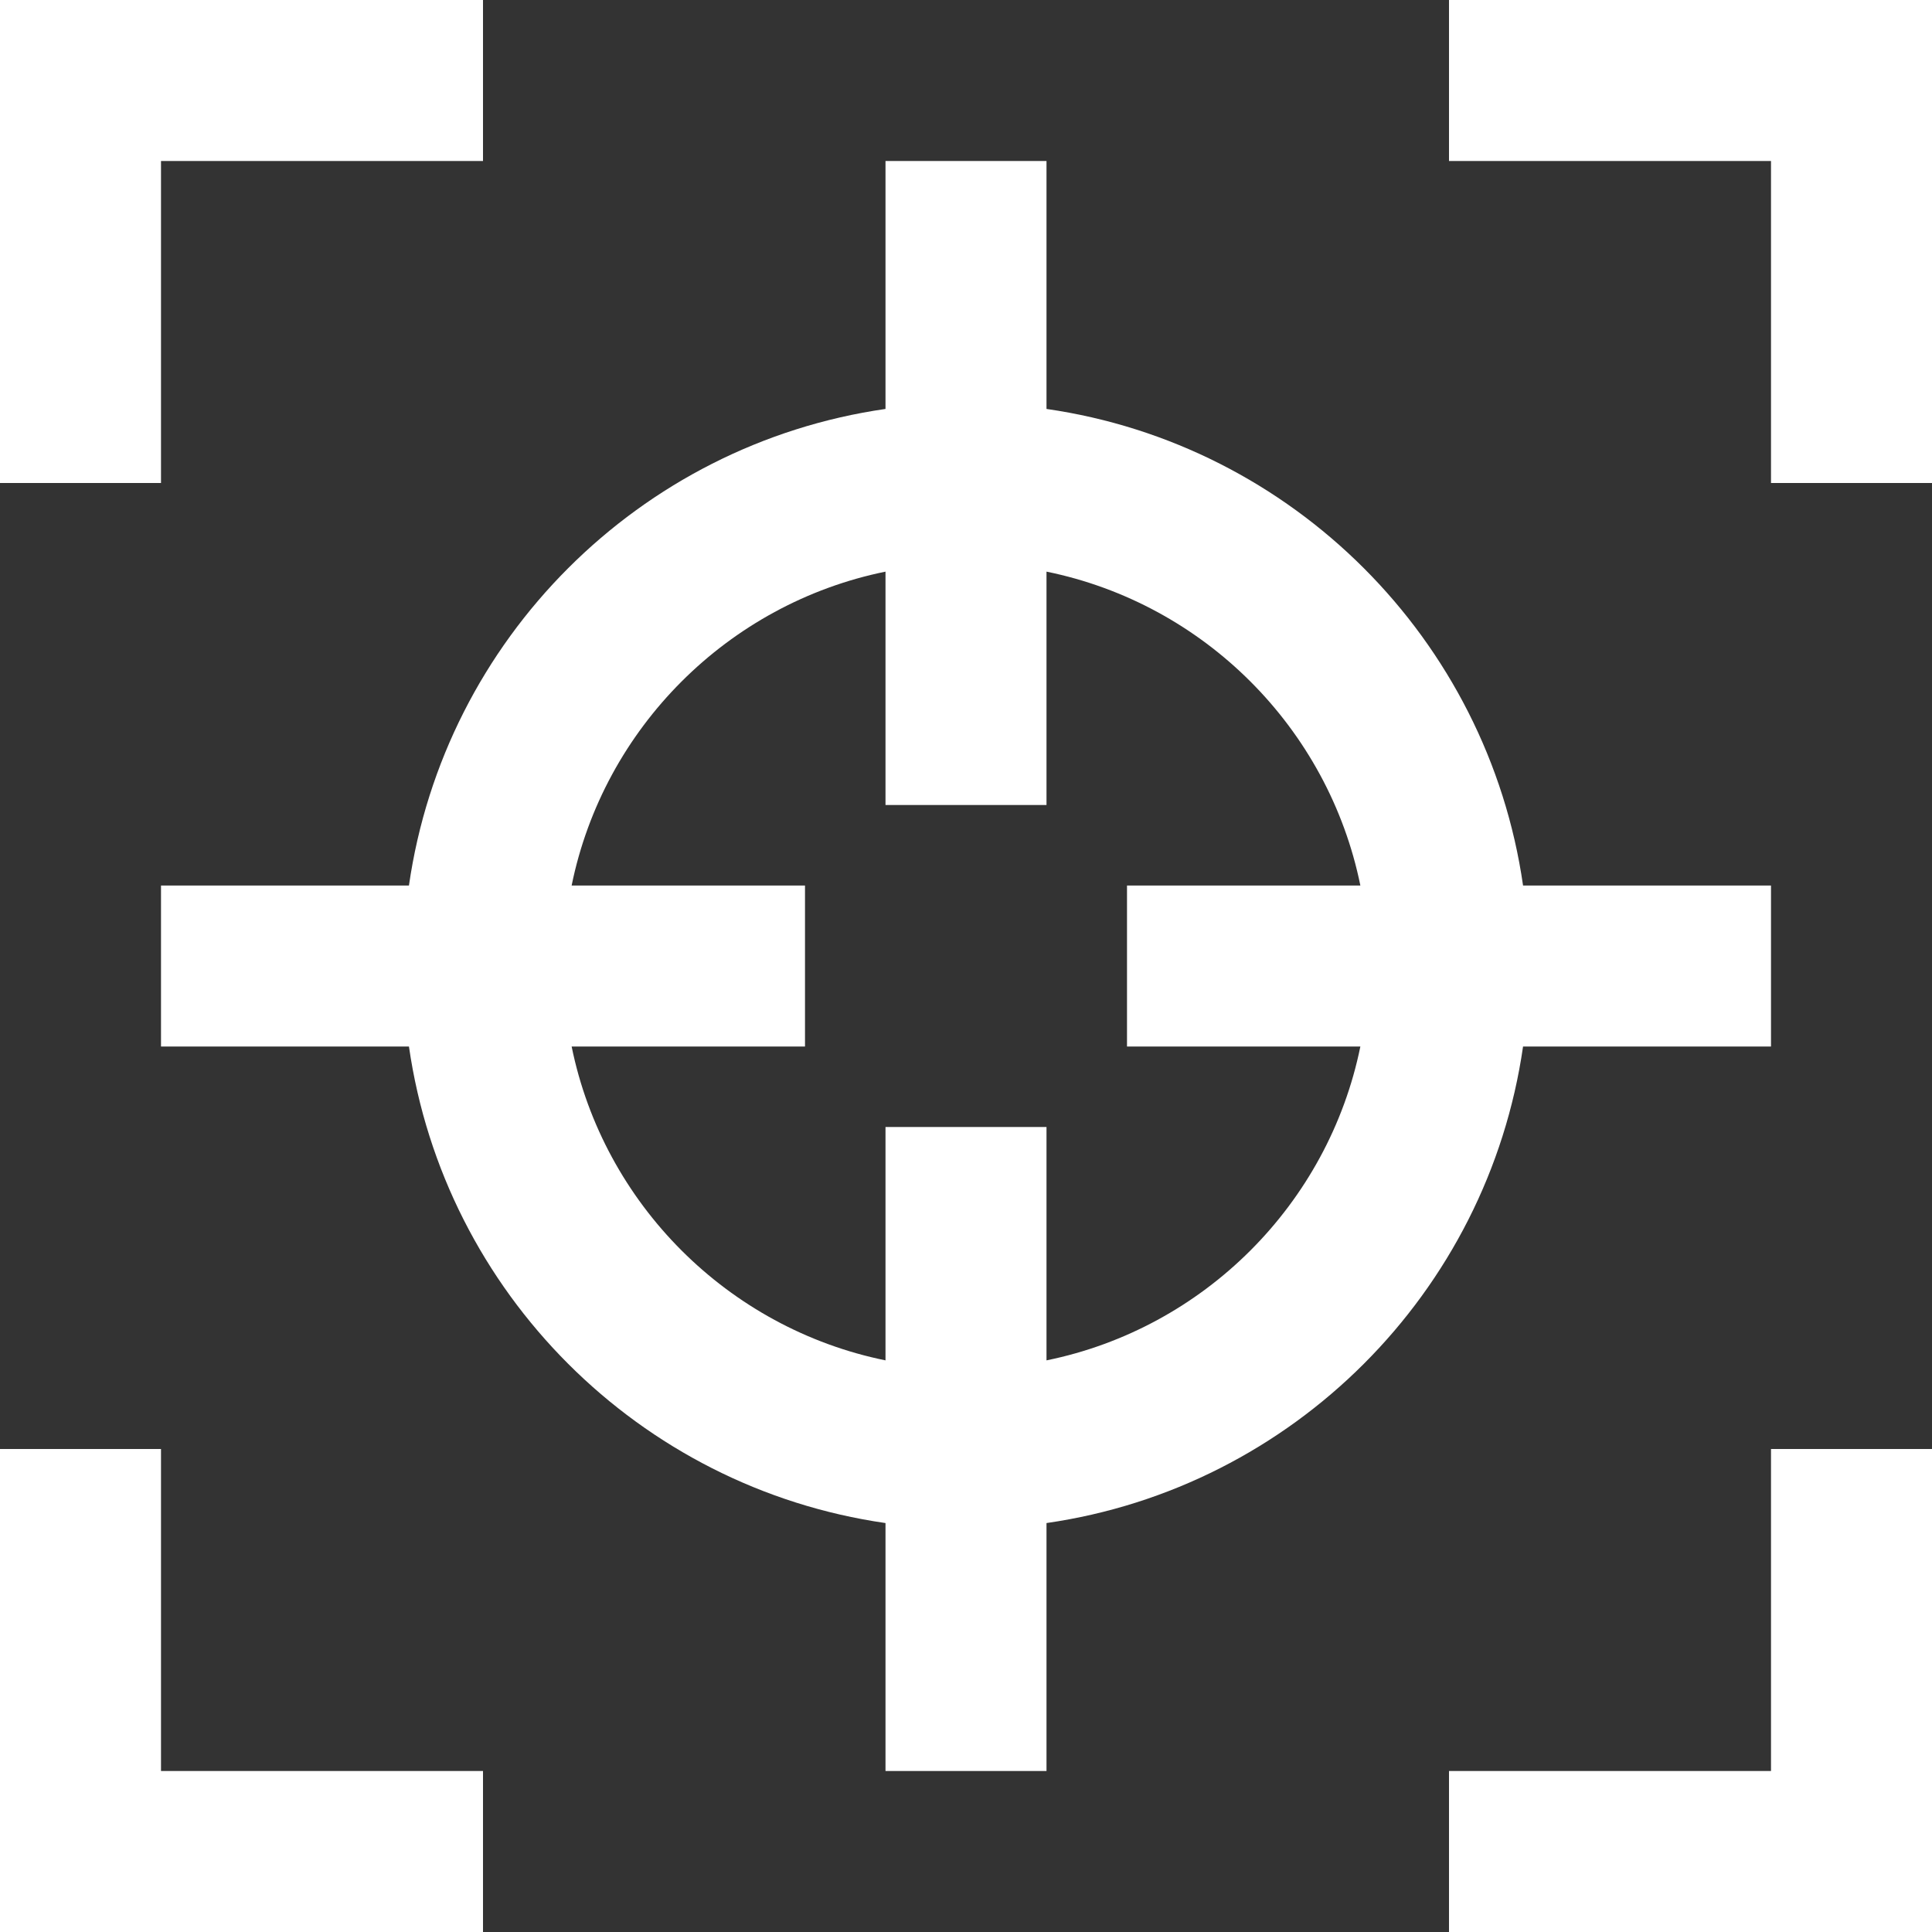 <?xml version="1.0"?>
<svg xmlns="http://www.w3.org/2000/svg" height="512px" viewBox="0 0 384 384" width="512px" class=""><rect x="0" y="0" width="384" height="384" fill="#333333" stroke="none"/><g><path d="m352 208v-32h-49.281c-7.047-48.945-45.773-87.672-94.719-94.719v-49.281h-32v49.281c-48.945 7.047-87.672 45.773-94.719 94.719h-49.281v32h49.281c7.047 48.945 45.773 87.672 94.719 94.719v49.281h32v-49.281c48.945-7.047 87.672-45.773 94.719-94.719zm-81.617 0c-6.375 31.297-31.086 56.008-62.383 62.383v-46.383h-32v46.383c-31.297-6.375-56.008-31.086-62.383-62.383h46.383v-32h-46.383c6.375-31.297 31.086-56.008 62.383-62.383v46.383h32v-46.383c31.297 6.375 56.008 31.086 62.383 62.383h-46.383v32zm0 0" data-original="#000000" class="active-path" data-old_color="#000000" fill="#FFFFFF"/><path d="m32 32h64v-32h-96v96h32zm0 0" data-original="#000000" class="active-path" data-old_color="#000000" fill="#FFFFFF"/><path d="m32 288h-32v96h96v-32h-64zm0 0" data-original="#000000" class="active-path" data-old_color="#000000" fill="#FFFFFF"/><path d="m352 352h-64v32h96v-96h-32zm0 0" data-original="#000000" class="active-path" data-old_color="#000000" fill="#FFFFFF"/><path d="m288 32h64v64h32v-96h-96zm0 0" data-original="#000000" class="active-path" data-old_color="#000000" fill="#FFFFFF"/></g> </svg>
